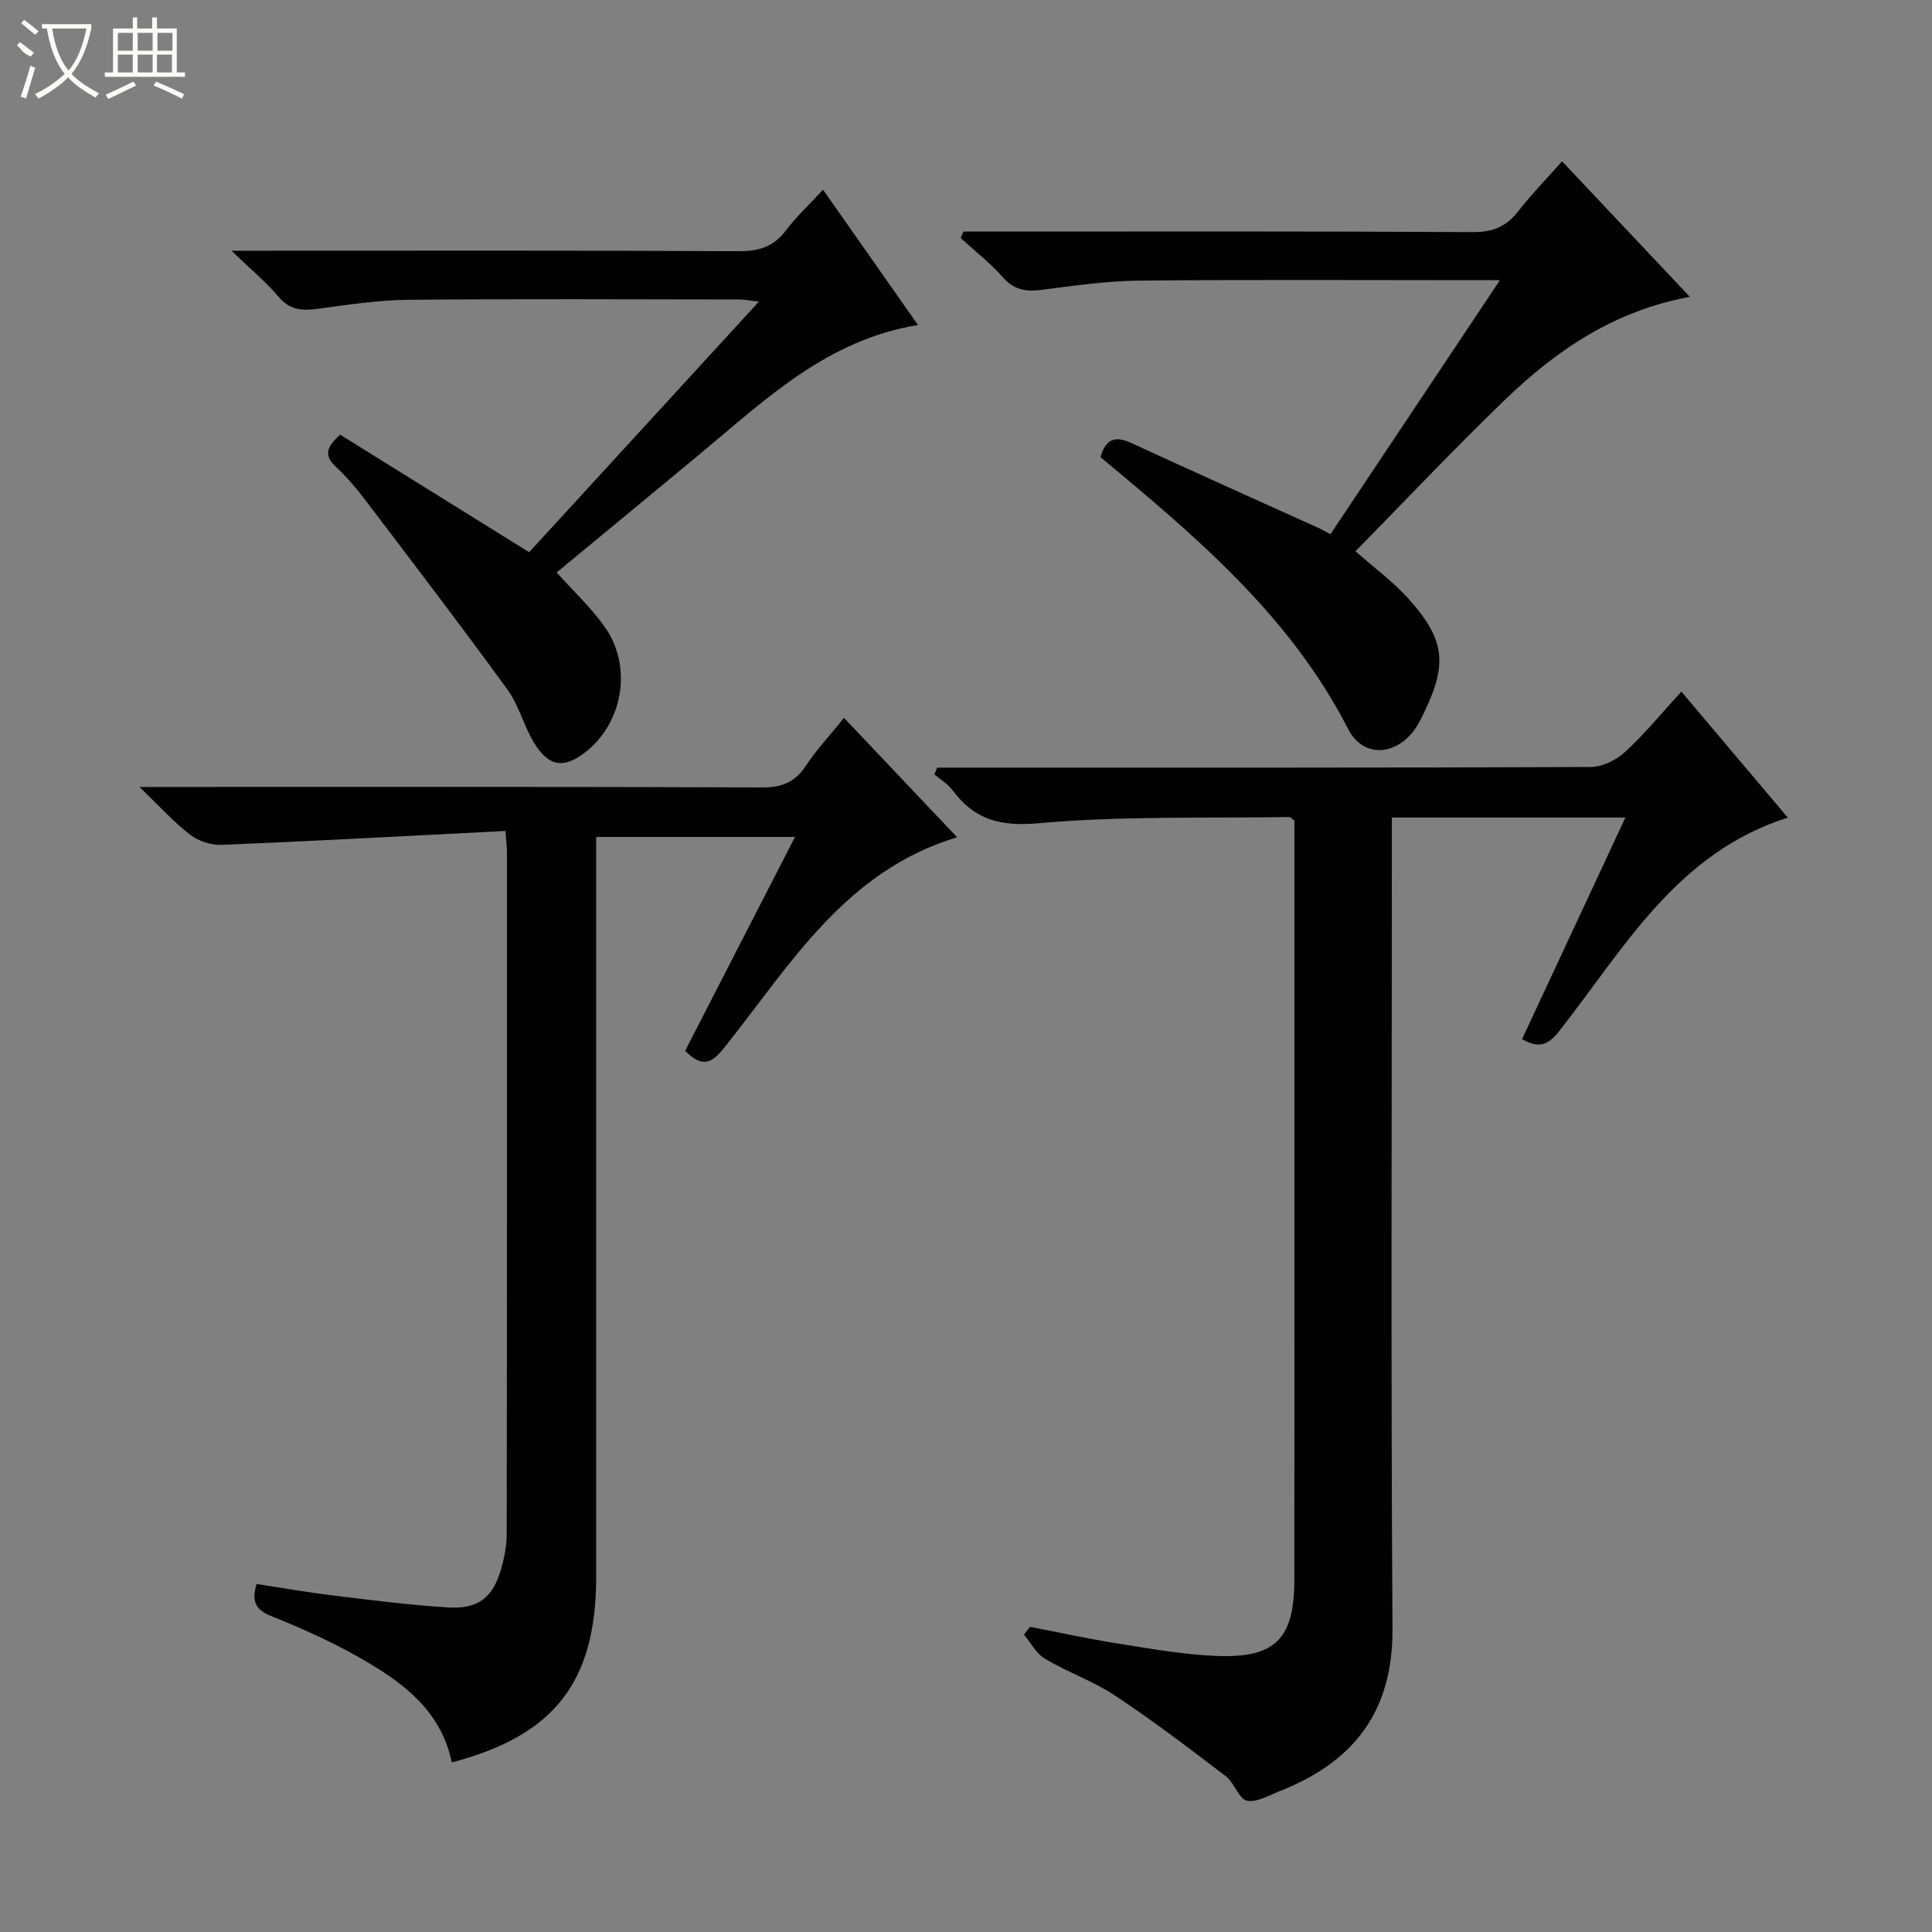 <svg enable-background="new 0 0 400 400" viewBox="0 0 400 400" xmlns="http://www.w3.org/2000/svg"><rect x="0" y="0" width="400" height="400" fill="#808080" stroke="none"/><g fill="#010102"><path d="m194.03 158.93h5.3c43.32 0 86.63.05 129.95-.13 2.42-.01 5.31-1.41 7.14-3.09 4.02-3.68 7.5-7.95 11.69-12.52 7.45 8.82 14.68 17.38 22.04 26.09-22.99 7.27-33.89 27.07-47.27 44.12-2.34 2.99-4.21 3.75-7.76 1.75 7.07-15.16 14.13-30.3 21.4-45.88-16.31 0-32.02 0-48.35 0v6c0 53.98-.22 107.96.13 161.94.11 16.56-7.46 26.98-22.15 33.14-.15.06-.3.15-.46.2-2.5.86-5.15 2.65-7.46 2.28-1.7-.27-2.66-3.73-4.46-5.1-7.5-5.72-15.02-11.44-22.87-16.65-4.54-3.02-9.85-4.86-14.56-7.65-1.8-1.07-2.91-3.3-4.34-5 .42-.54.83-1.08 1.25-1.61 6.09 1.17 12.16 2.51 18.29 3.47 6.72 1.06 13.47 2.28 20.24 2.55 12.29.5 16.19-3.55 16.2-15.76.02-21.99.01-43.98.01-65.98 0-28.66 0-57.31 0-85.97 0-1.81 0-3.63 0-5.24-.55-.39-.81-.74-1.07-.73-17.3.28-34.67-.26-51.86 1.28-7.98.72-13.29-.72-17.85-6.83-.97-1.3-2.48-2.2-3.75-3.28.2-.48.39-.94.57-1.4z"/><path d="m104.65 172.04c-19.93 1.01-39.34 2.08-58.75 2.88-2.17.09-4.8-.77-6.52-2.09-3.37-2.59-6.26-5.81-10.51-9.9h6.85c40.66 0 81.33-.07 121.99.1 4.11.02 6.84-1.01 9.11-4.45 2.18-3.32 4.95-6.26 7.93-9.95 7.81 8.25 15.51 16.38 23.41 24.72-23.12 6.94-34.51 26.36-48.03 43.34-2.55 3.2-4.48 4.7-8.28.87 7.42-14.44 14.96-29.12 22.75-44.28-13.87 0-27.1 0-41.17 0v6.21 146.99c0 21.69-8.59 32.82-29.89 38.41-2.25-10.93-10.47-16.81-19.34-21.83-5.76-3.26-11.87-5.99-18.02-8.46-3.17-1.27-4.17-2.91-3.06-6.65 5.2.79 10.51 1.73 15.85 2.38 7.91.96 15.84 1.98 23.79 2.47 6.25.39 9.3-2.05 10.99-7.94.68-2.37 1.15-4.9 1.16-7.36.07-47.16.05-94.33.05-141.49-.04-.81-.15-1.61-.31-3.97z"/><path d="m349.87 61.46c-15.56 2.85-27.55 10.98-38.16 21.19-10.54 10.14-20.57 20.8-31.07 31.48 4.02 3.55 7.78 6.3 10.83 9.68 8.17 9.02 8.27 14.14 2.57 25.33-3.71 7.27-11.54 8.41-14.93 1.78-12.05-23.53-31.63-39.93-51.27-56.28 1.1-3.84 3.09-4.45 6.42-2.91 12.8 5.92 25.68 11.67 38.53 17.49.73.33 1.43.74 2.67 1.38 11.57-17.34 23.04-34.55 35.08-52.59-2.41 0-3.83 0-5.24 0-23.15 0-46.31-.14-69.46.09-6.77.07-13.56 1.06-20.3 1.92-3.22.41-5.63-.03-7.92-2.62-2.61-2.96-5.79-5.43-8.72-8.11.19-.45.37-.9.56-1.35h5.13c33.48 0 66.96-.08 100.44.11 4.11.02 6.86-1.18 9.31-4.32 2.75-3.52 5.88-6.74 9.07-10.34 8.89 9.44 17.5 18.58 26.46 28.07z"/><path d="m170.4 39.27c6.6 9.41 12.96 18.47 19.66 28.02-18.64 3.05-31.21 15.1-44.43 26.1-10.1 8.41-20.25 16.75-30.38 25.13 3.39 3.78 7.04 7.2 9.9 11.19 5.83 8.12 3.91 19.81-3.84 25.93-4.48 3.53-7.63 3.19-10.69-1.77-2.16-3.5-3.15-7.78-5.54-11.08-9.67-13.3-19.66-26.37-29.61-39.47-1.81-2.38-3.79-4.68-5.97-6.71-2.6-2.42-1.75-4.2.93-6.61 12.92 8.04 25.86 16.08 39.12 24.33 15.64-17.05 31.36-34.2 47.58-51.89-1.77-.19-2.98-.44-4.18-.44-22.83-.02-45.67-.15-68.5.07-6.28.06-12.56 1.06-18.8 1.88-3.17.42-5.67.23-7.96-2.49-2.56-3.04-5.68-5.61-9.77-9.55h6.51c32.83 0 65.66-.08 98.49.1 4.19.02 7.26-.91 9.81-4.33 2.19-2.88 4.89-5.38 7.67-8.41z"/></g><path d="m6.4 11.7c-2-.8-1.9-1.6-2.9-2.3l.6-.7c.9.7 1.9 1.4 2.9 2.2zm-2.1 8.3c.7-2.1 1.4-4.2 2-6.4.2.1.6.3 1 .4-.7 2.3-1.3 4.4-1.9 6.4zm3-12.8c-1.1-.9-2.1-1.7-2.9-2.4l.6-.7c1 .8 2 1.5 3 2.4zm1.4-1.3v-.9h10.2v.9c-.9 4.2-2.3 7.3-4.1 9.4 1.3 1.4 3.2 2.7 5.7 4-.2.2-.4.5-.7.9-2.5-1.4-4.4-2.7-5.7-4.2-1.4 1.5-3.5 3-6.1 4.4 0 0 0 0-.1-.1-.3-.4-.5-.7-.7-.8 2.7-1.3 4.7-2.8 6.2-4.2-1.8-2.2-3-5.3-3.7-9.4zm9.2 0h-7.1c.6 3.8 1.7 6.7 3.4 8.7 1.7-2 2.9-4.8 3.7-8.7z" fill="#fbfcfa"/><path d="m31.6 3.6h.9v2.3h4.1v9.1h1.7v.9h-16.6v-.9h1.7v-9.1h4.1v-2.3h.9v2.3h3.1v-2.3zm-4 13.3.6.8c-1.9.9-3.8 1.9-5.8 2.8-.2-.3-.3-.6-.5-.9 2-.9 3.9-1.8 5.7-2.7zm-3.2-10.1v3.7h3.1v-3.7zm0 4.5v3.7h3.1v-3.7zm4.1-4.5v3.7h3.1v-3.7zm0 4.5v3.7h3.1v-3.7zm9.1 9.1c-2.1-1.1-4.1-2-5.8-2.7l.5-.8c2.2.9 4.1 1.8 5.8 2.6l-.4.9zm-1.9-13.6h-3.1v3.7h3.1zm-3.2 4.5v3.7h3.1v-3.7z" fill="#fbfcfa"/></svg>